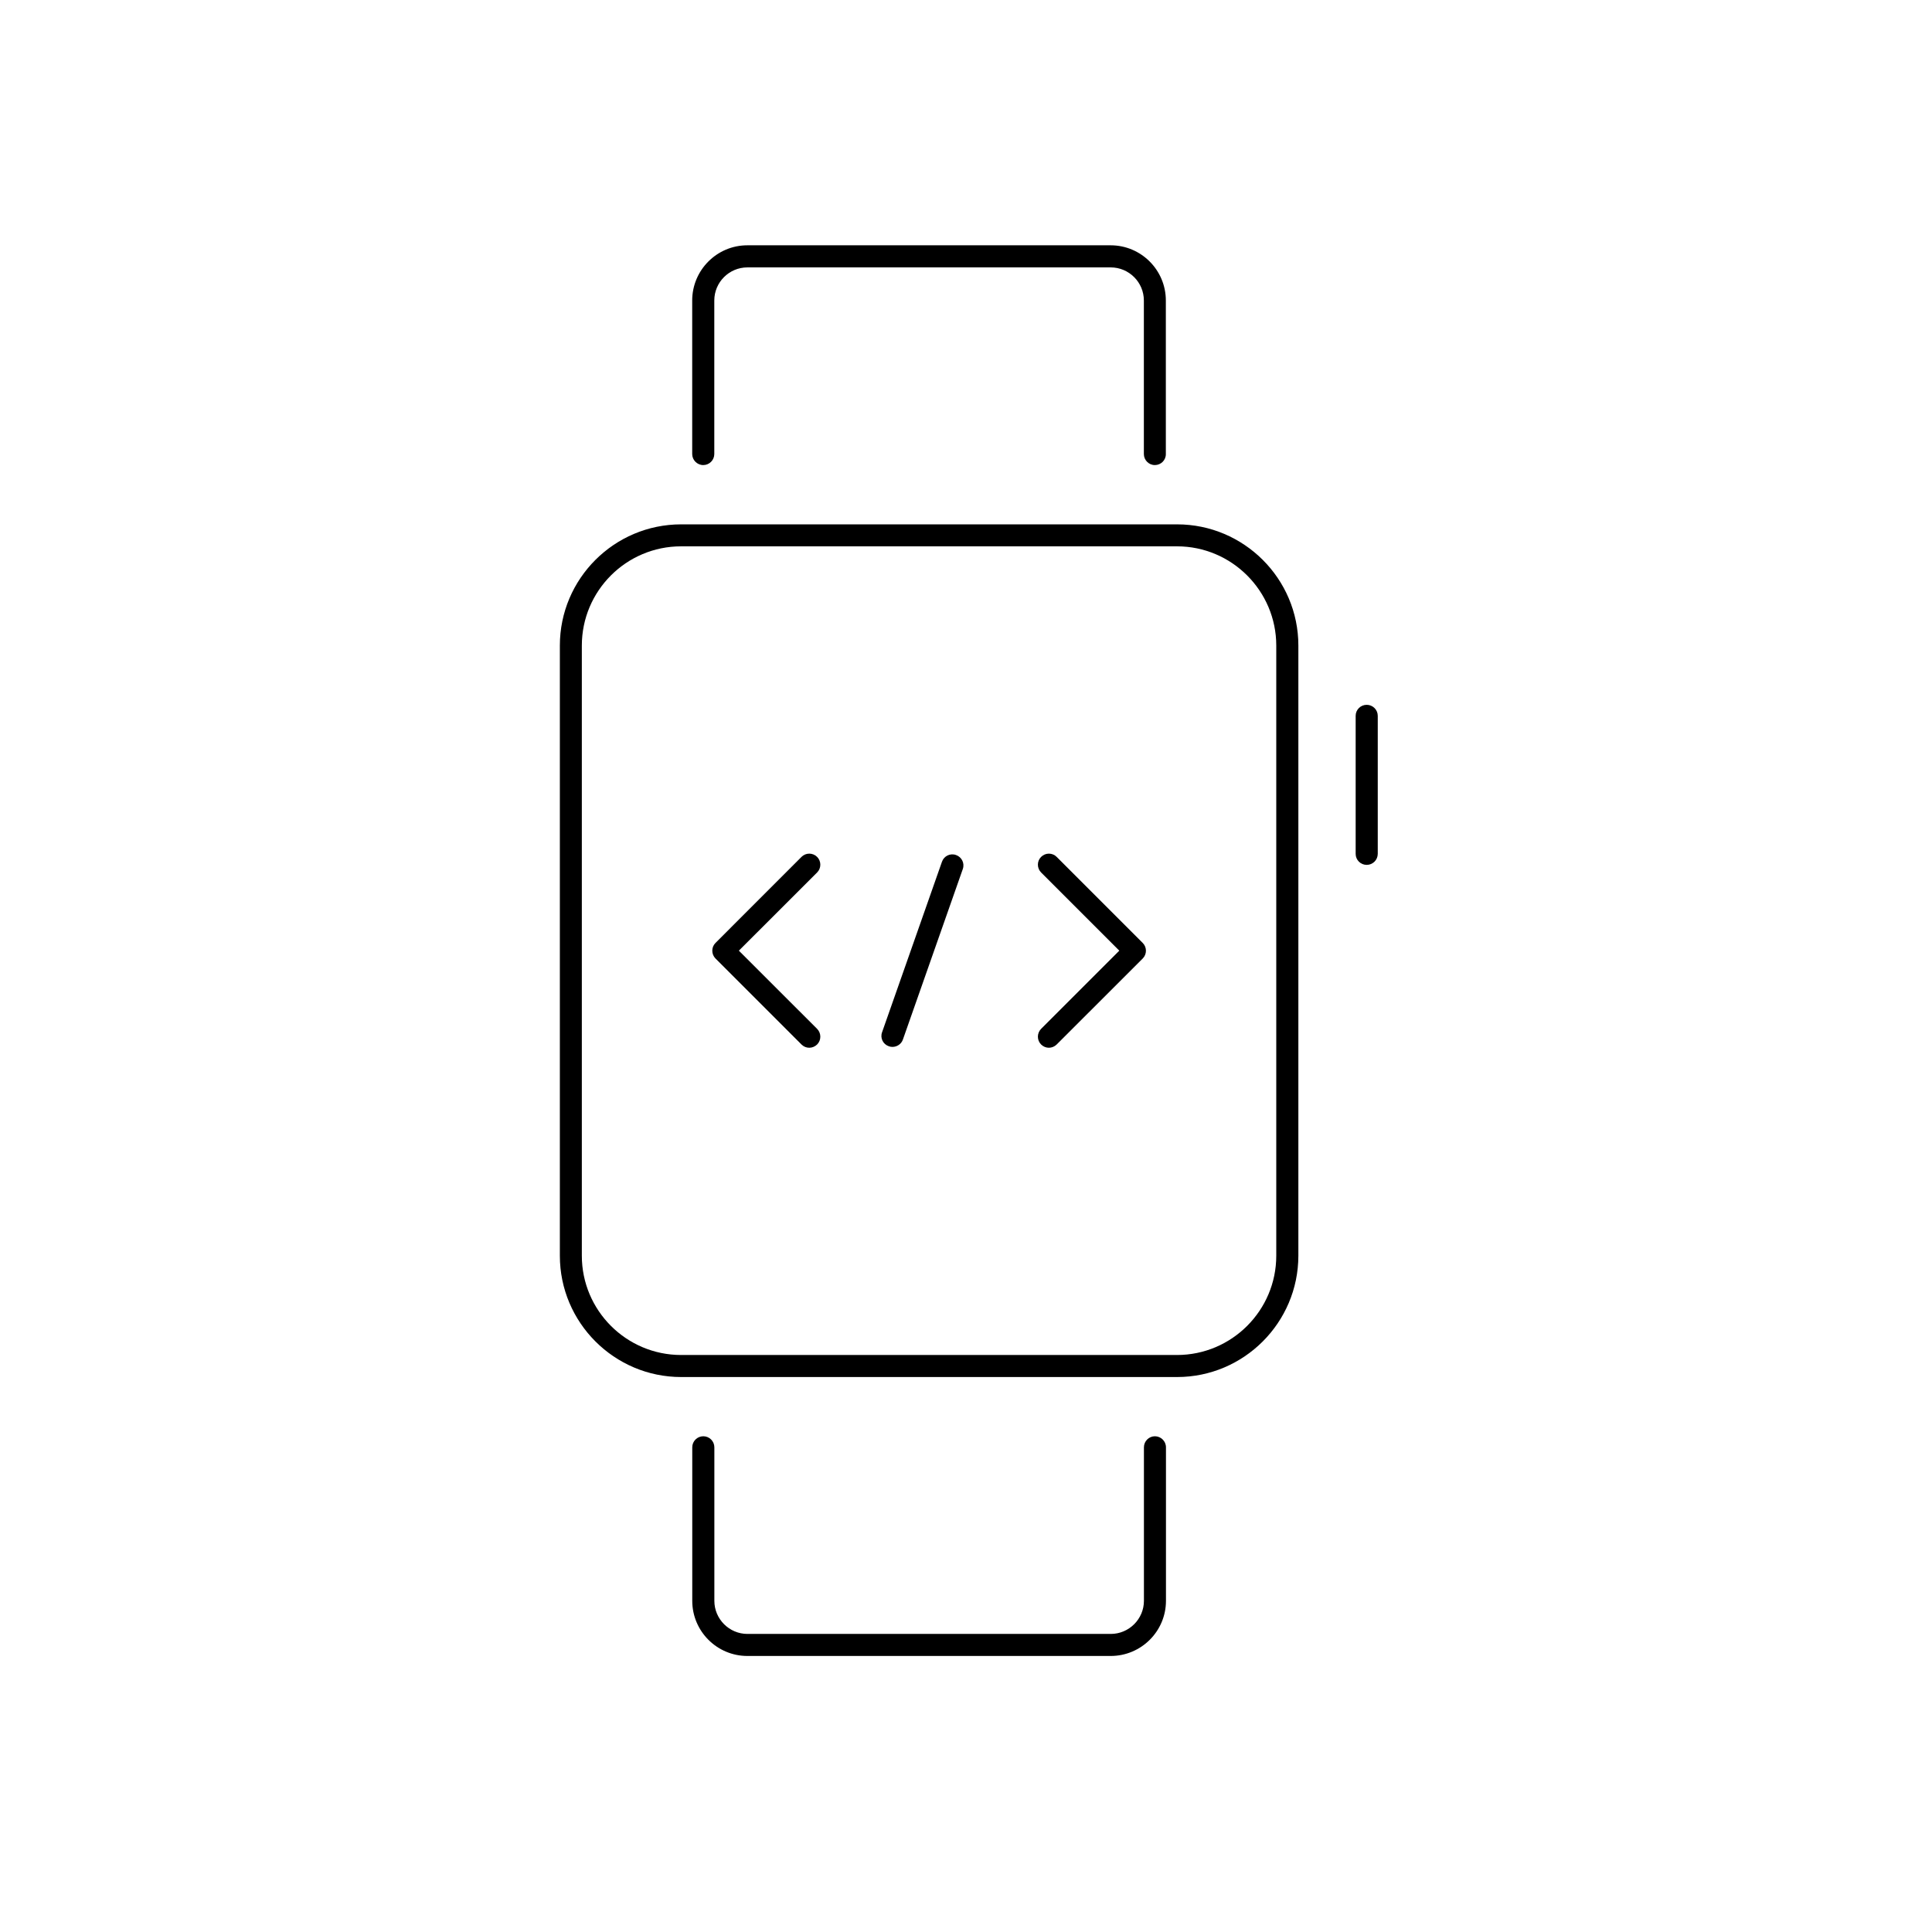 <?xml version="1.0" encoding="utf-8"?>
<!-- Generator: Adobe Illustrator 16.0.0, SVG Export Plug-In . SVG Version: 6.00 Build 0)  -->
<!DOCTYPE svg PUBLIC "-//W3C//DTD SVG 1.1//EN" "http://www.w3.org/Graphics/SVG/1.1/DTD/svg11.dtd">
<svg version="1.1" id="Layer_1" xmlns="http://www.w3.org/2000/svg" xmlns:xlink="http://www.w3.org/1999/xlink" x="0px" y="0px"
	 width="32px" height="32px" viewBox="0 0 32 32" enable-background="new 0 0 32 32" xml:space="preserve">
<g>
	<g>
		<g>
			<g>
				<g>
					<path d="M19.496,22.808h-8.214c-1.107,0-2.009-0.902-2.009-2.009V10.693c0-1.108,0.901-2.008,2.009-2.008h8.214
						c1.107,0,2.009,0.9,2.009,2.008v10.106C21.504,21.906,20.603,22.808,19.496,22.808z M11.281,9.049
						c-0.907,0-1.644,0.737-1.644,1.644v10.106c0,0.906,0.737,1.644,1.644,1.644h8.214c0.906,0,1.644-0.738,1.644-1.644V10.693
						c0-0.906-0.738-1.644-1.644-1.644H11.281z"/>
				</g>
			</g>
			<g>
				<g>
					<path d="M22.637,14.325c-0.101,0-0.183-0.081-0.183-0.182v-2.287c0-0.101,0.082-0.182,0.183-0.182s0.183,0.082,0.183,0.182
						v2.287C22.819,14.244,22.738,14.325,22.637,14.325z"/>
				</g>
			</g>
			<g>
				<g>
					<path d="M19.128,7.703c-0.101,0-0.182-0.083-0.182-0.183V4.977c0-0.302-0.247-0.548-0.549-0.548h-6.018
						c-0.302,0-0.548,0.246-0.548,0.548V7.52c0,0.101-0.082,0.183-0.183,0.183c-0.101,0-0.183-0.083-0.183-0.183V4.977
						c0-0.503,0.409-0.914,0.913-0.914h6.018c0.504,0,0.914,0.41,0.914,0.914V7.52C19.312,7.621,19.229,7.703,19.128,7.703z"/>
				</g>
			</g>
			<g>
				<g>
					<path d="M18.397,27.428h-6.018c-0.504,0-0.913-0.41-0.913-0.913v-2.543c0-0.101,0.082-0.183,0.183-0.183
						c0.101,0,0.183,0.082,0.183,0.183v2.543c0,0.301,0.246,0.548,0.548,0.548h6.018c0.302,0,0.549-0.247,0.549-0.548v-2.543
						c0-0.101,0.082-0.183,0.182-0.183s0.183,0.082,0.183,0.183v2.543C19.312,27.019,18.901,27.428,18.397,27.428z"/>
				</g>
			</g>
		</g>
		<g>
			<g>
				<path d="M13.404,17.354c-0.047,0-0.093-0.018-0.129-0.054l-1.424-1.424c-0.071-0.072-0.071-0.188,0-0.258l1.424-1.425
					c0.071-0.072,0.187-0.072,0.259,0c0.071,0.071,0.071,0.187,0,0.258l-1.296,1.295l1.296,1.295c0.071,0.072,0.071,0.188,0,0.259
					C13.498,17.335,13.451,17.354,13.404,17.354z"/>
			</g>
			<g>
				<path d="M17.373,17.354c-0.046,0-0.093-0.018-0.129-0.054c-0.071-0.071-0.071-0.187,0-0.259l1.295-1.295l-1.295-1.295
					c-0.071-0.072-0.071-0.188,0-0.258c0.071-0.072,0.187-0.072,0.258,0l1.425,1.425c0.071,0.071,0.071,0.187,0,0.258L17.502,17.3
					C17.467,17.335,17.419,17.354,17.373,17.354z"/>
			</g>
			<g>
				<path fill="none" stroke="#000000" stroke-linecap="round" stroke-linejoin="round" stroke-miterlimit="10" d="M16.287,15.746"
					/>
			</g>
			<g>
				<path d="M14.782,17.34c-0.021,0-0.041-0.003-0.061-0.011c-0.096-0.033-0.146-0.137-0.111-0.232l0.992-2.824
					c0.033-0.095,0.137-0.146,0.233-0.111c0.095,0.033,0.146,0.137,0.112,0.232l-0.992,2.824
					C14.929,17.293,14.857,17.34,14.782,17.34z"/>
			</g>
		</g>
	</g>
</g>
</svg>
